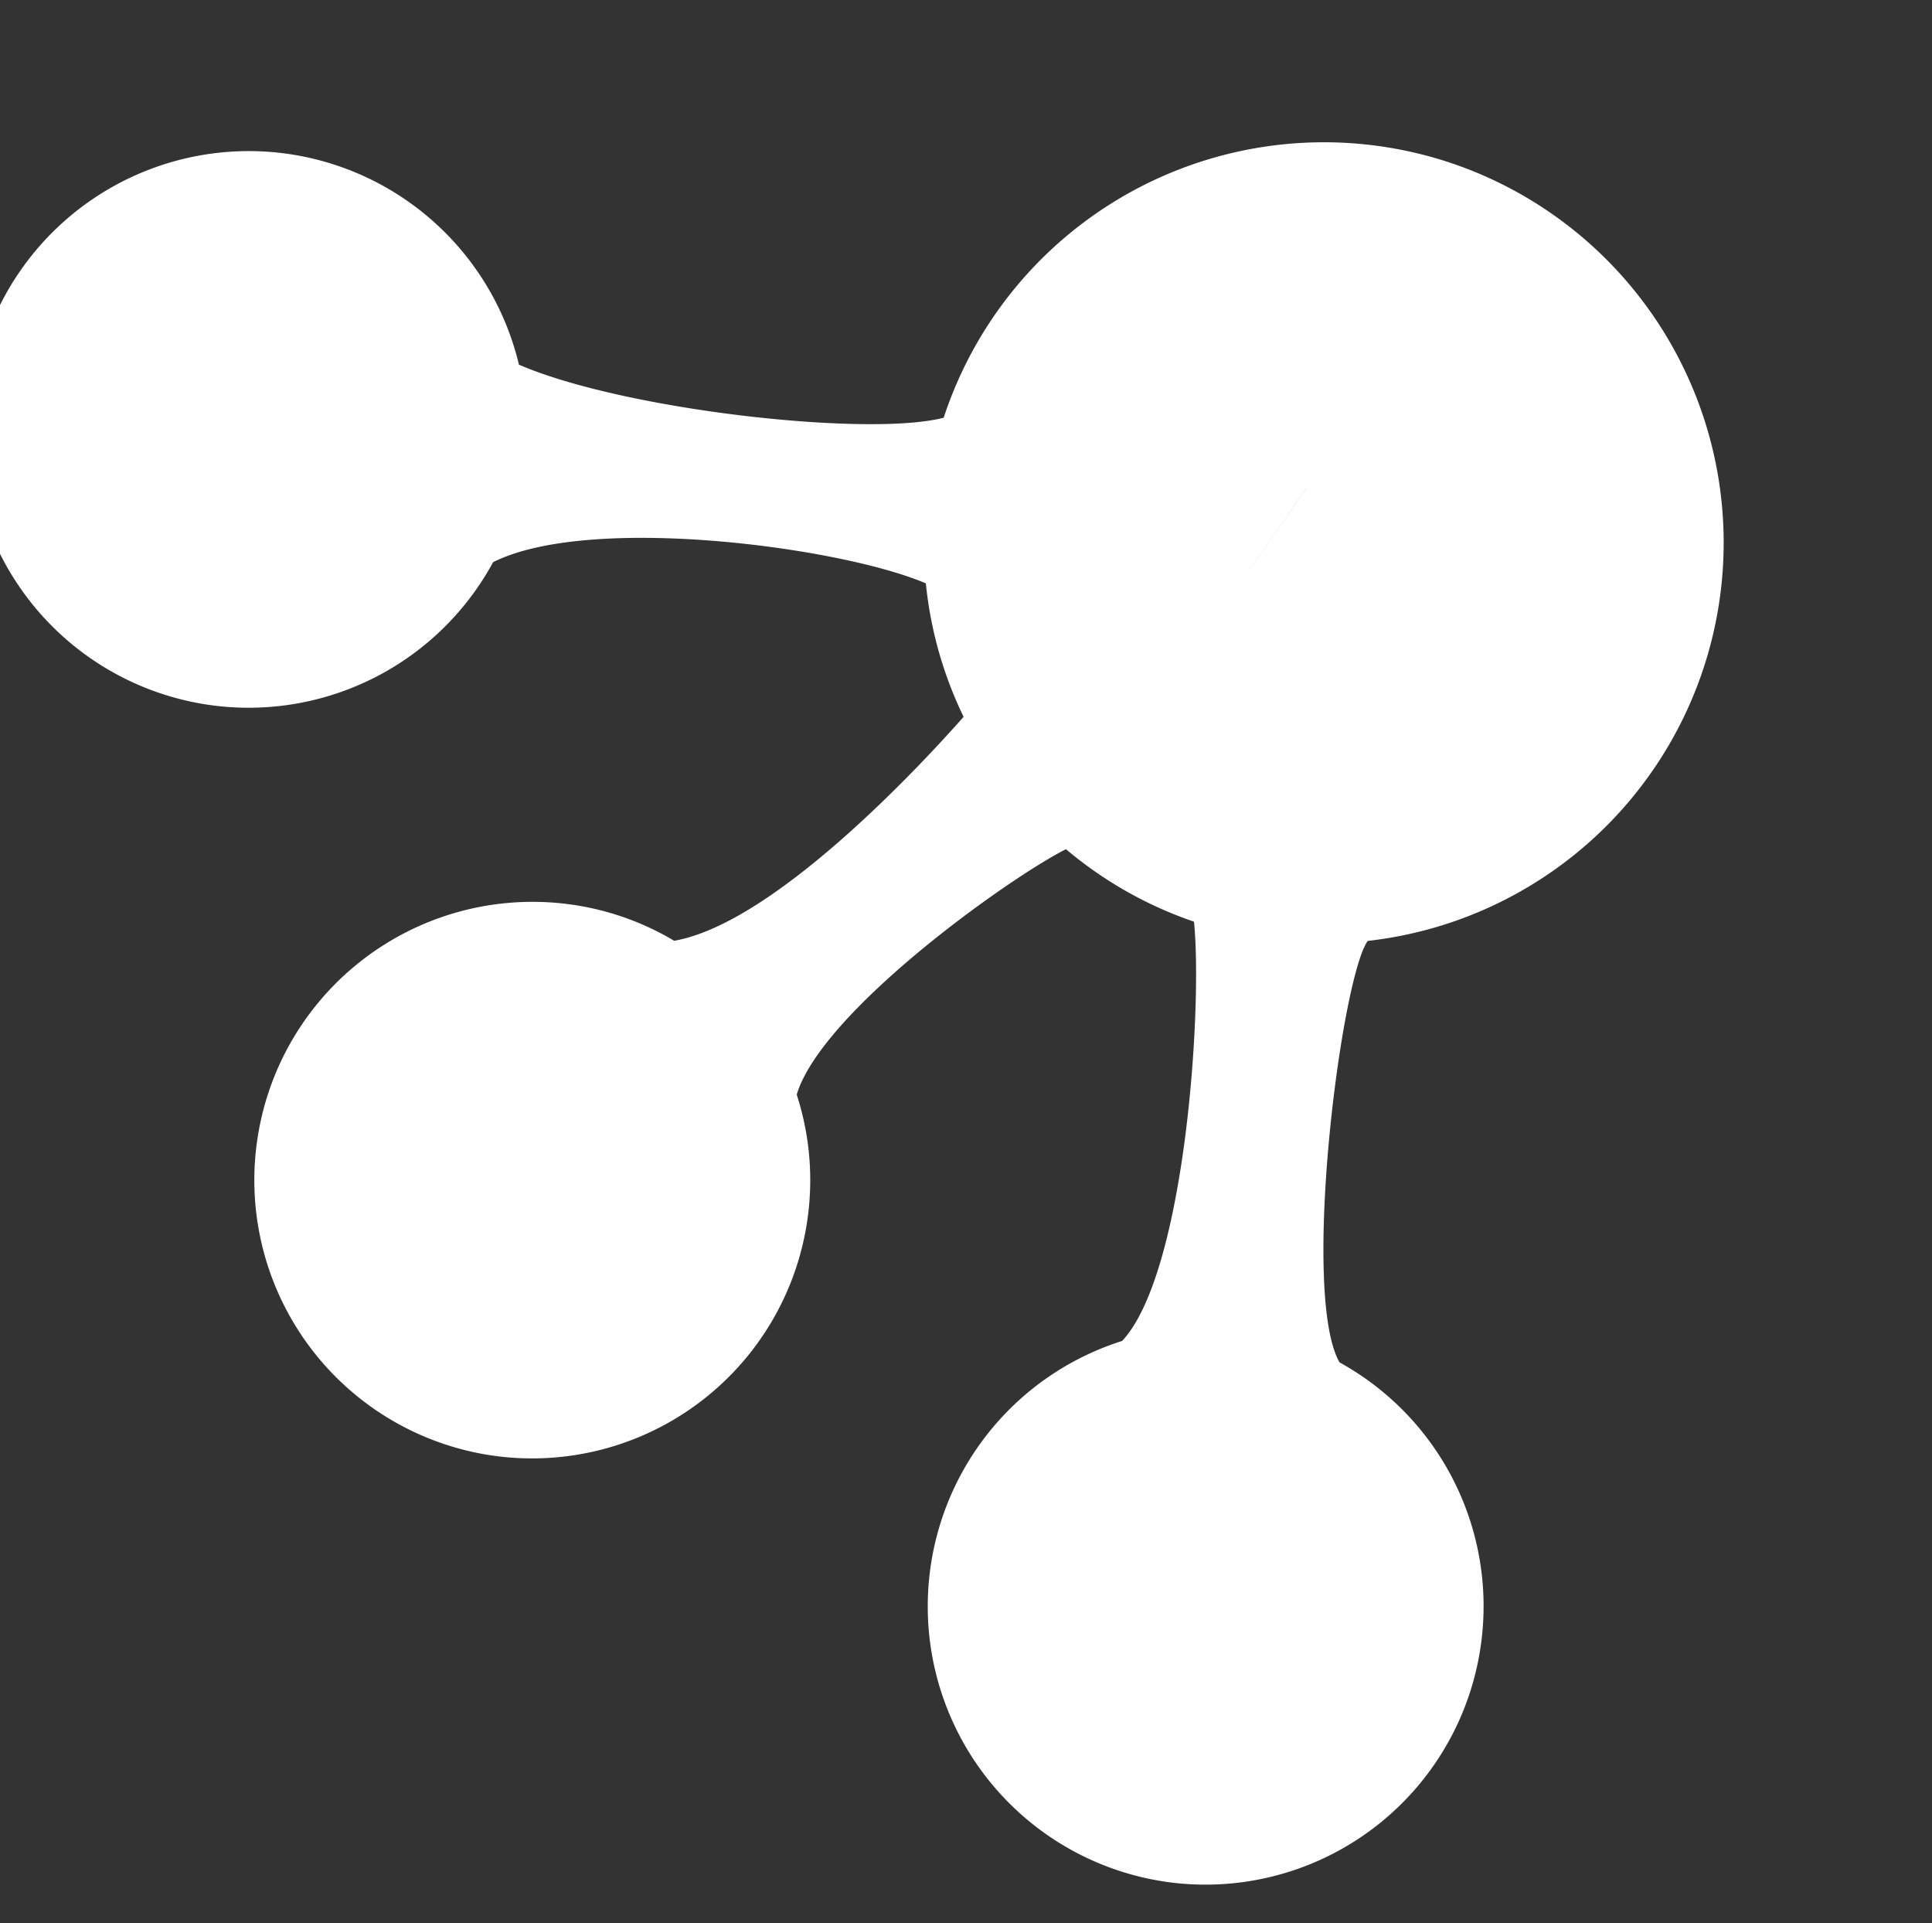 <svg xmlns="http://www.w3.org/2000/svg" id="Component_1068_2" width="105.371" height="104.874" data-name="Component 1068 – 2" viewBox="0 0 105.371 104.874">
    <rect x="0" y="0" width="105.371" height="104.874" fill="#333333" stroke="none"/>
    <path id="Path_2154" fill="#fff" d="M6670.058-3096.417a15.168 15.168 0 0 0-14.007 9.375c-4.979 3.2-18.8 2.809-23.593 1.327a21.646 21.646 0 0 0-2.812-7.022c1.2-1.68 8.757-12.187 14.418-13.8a15.045 15.045 0 0 0 6.327 1.385 15.173 15.173 0 0 0 15.159-15.178 15.173 15.173 0 0 0-12.378-14.916 15.005 15.005 0 0 0-2.781-.259 15.167 15.167 0 0 0-15.159 15.175 15.094 15.094 0 0 0 1.306 6.151c-.876 4.635-10.2 12.91-13.2 14.85a21.692 21.692 0 0 0-7.359-3.2c-.958-4.552-1.544-19.12 1.5-23.148a15.176 15.176 0 0 0 9.108-13.912 15.174 15.174 0 0 0-15.163-15.18 15.168 15.168 0 0 0-15.151 15.18 15.175 15.175 0 0 0 9.293 13.994c2.5 3.491 2.113 20.863.879 23.018a21.843 21.843 0 0 0-17.148 21.338 21.845 21.845 0 0 0 17.43 21.4 32.723 32.723 0 0 1 2.319-11.228 32.723 32.723 0 0 0-2.319 11.228 21.9 21.9 0 0 0 4.385.443 21.83 21.83 0 0 0 21.326-17.234c3.964-1.489 17.348-1.423 23.341.448a15.163 15.163 0 0 0 14.289 10.121 15.165 15.165 0 0 0 15.157-15.175 15.169 15.169 0 0 0-15.167-15.181zm-59.105 20.926q.625-1.342 1.3-2.659-.678 1.315-1.301 2.659zm1.444-2.926c6.558-12.662 16.162-23.613 24.969-34.372-8.807 10.759-18.412 21.709-24.966 34.372z" data-name="Path 2154" transform="scale(-1) rotate(6.02 -25748.01 -65105.722)"/>
</svg>
